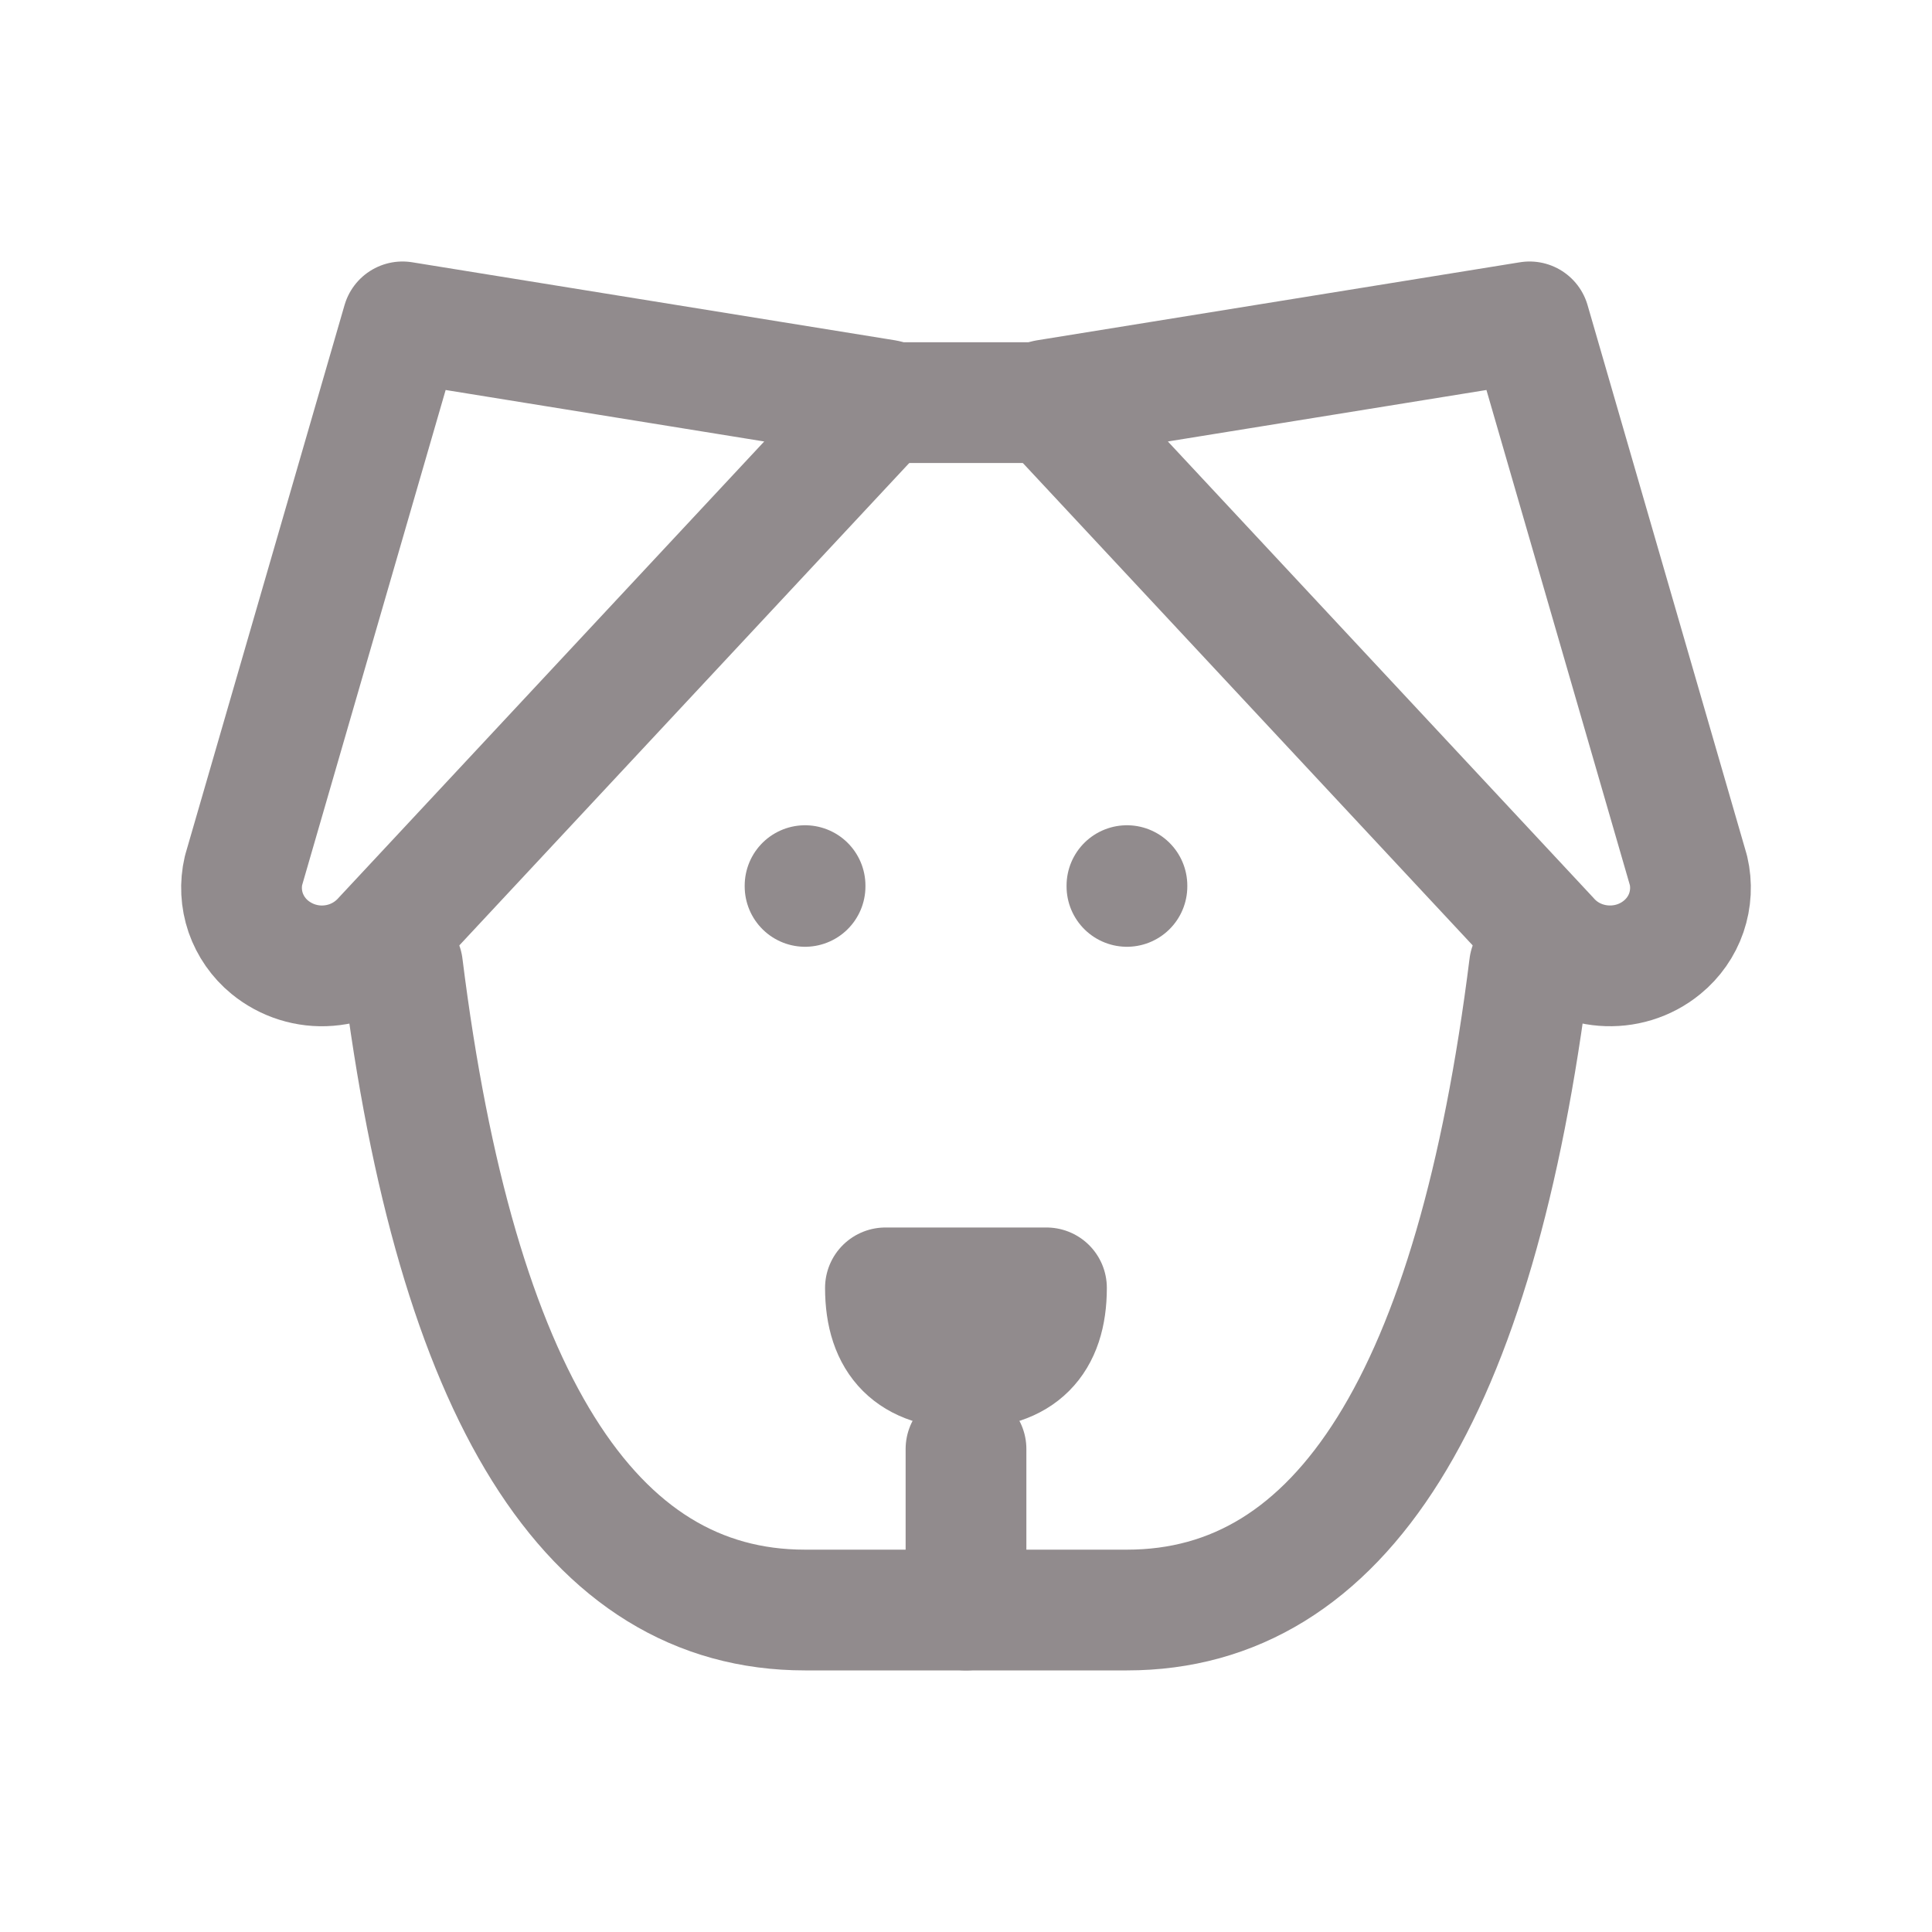 <svg width="20" height="20" viewBox="0 0 20 20" fill="none" xmlns="http://www.w3.org/2000/svg">
<g opacity="0.5">
<path d="M9.166 4.168H10.833" stroke="#24181B" stroke-width="1.25" stroke-linecap="round" stroke-linejoin="round"/>
<path d="M15.833 10C15.277 14.444 13.889 16.667 11.666 16.667H8.333C6.111 16.667 4.722 14.444 4.167 10" stroke="#24181B" stroke-width="1.25" stroke-linecap="round" stroke-linejoin="round"/>
<path d="M9.166 13.332C9.166 13.888 9.444 14.165 10 14.165C10.556 14.165 10.833 13.888 10.833 13.332H9.166Z" stroke="#24181B" stroke-width="1.25" stroke-linecap="round" stroke-linejoin="round"/>
<path d="M10 15V16.667" stroke="#24181B" stroke-width="1.25" stroke-linecap="round" stroke-linejoin="round"/>
<path d="M8.334 9.168V9.176" stroke="#24181B" stroke-width="1.25" stroke-linecap="round" stroke-linejoin="round"/>
<path d="M11.666 9.168V9.176" stroke="#24181B" stroke-width="1.25" stroke-linecap="round" stroke-linejoin="round"/>
<path d="M4.167 3.332L9.167 4.14L3.968 9.714C3.822 9.878 3.619 9.979 3.4 9.996C3.181 10.014 2.963 9.945 2.793 9.806C2.678 9.712 2.592 9.588 2.543 9.448C2.495 9.307 2.487 9.156 2.521 9.011L4.167 3.332Z" stroke="#24181B" stroke-width="1.25" stroke-linecap="round" stroke-linejoin="round"/>
<path d="M15.834 3.332L10.834 4.14L16.032 9.714C16.33 10.054 16.856 10.095 17.207 9.806C17.322 9.712 17.409 9.588 17.457 9.448C17.505 9.307 17.513 9.156 17.479 9.011L15.834 3.332Z" stroke="#24181B" stroke-width="1.25" stroke-linecap="round" stroke-linejoin="round"/>
</g>
</svg>
